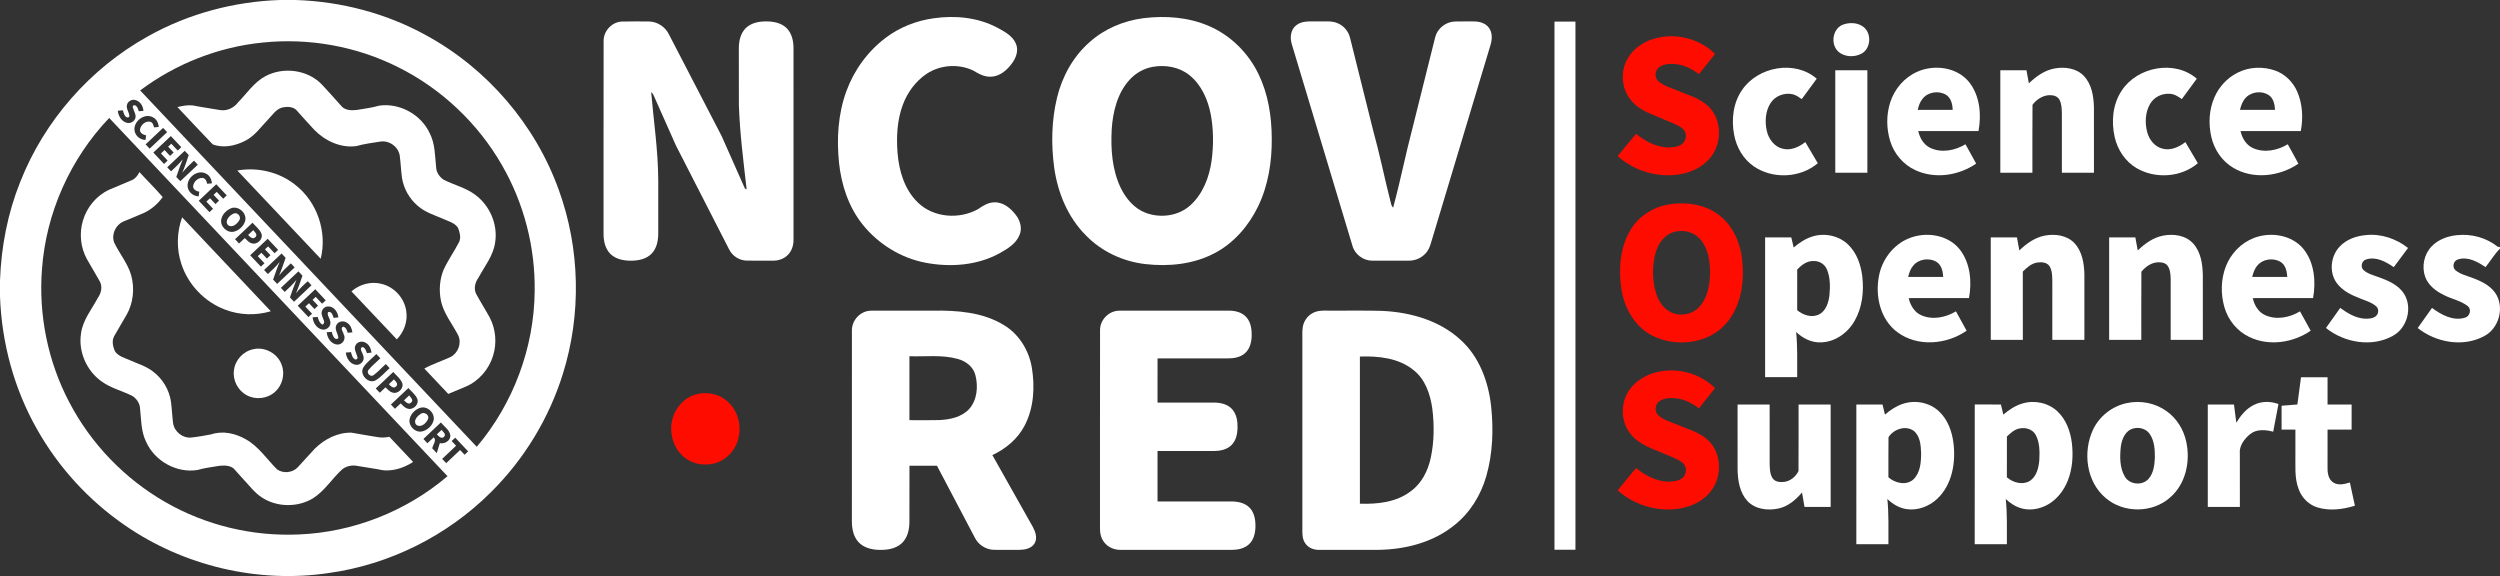 <?xml version="1.0" encoding="UTF-8" ?>
<!DOCTYPE svg PUBLIC "-//W3C//DTD SVG 1.1//EN" "http://www.w3.org/Graphics/SVG/1.1/DTD/svg11.dtd">
<svg width="2026pt" height="467pt" viewBox="0 0 2026 467" version="1.1" xmlns="http://www.w3.org/2000/svg">
<rect x="0" y="0" width="2026" height="467" fill="#333333" stroke="none"/>
<g id="#ffffffff">
<path fill="#ffffff" opacity="1.00" d=" M 226.87 0.00 L 239.52 0.00 C 276.40 1.17 313.06 10.77 345.39 28.63 C 394.87 55.59 433.92 101.06 452.91 154.12 C 470.13 201.64 471.25 254.78 456.14 303.01 C 444.92 339.08 424.69 372.28 397.86 398.86 C 362.54 434.18 315.57 457.64 266.07 464.43 C 208.88 472.90 148.77 458.60 101.25 425.73 C 71.99 405.63 47.41 378.77 29.99 347.83 C 11.37 315.07 1.32 277.71 0.00 240.10 L 0.00 227.33 C 0.95 200.05 6.21 172.86 16.36 147.48 C 35.87 97.87 73.04 55.53 119.60 29.60 C 152.26 11.19 189.44 1.26 226.87 0.00 M 113.59 73.28 C 204.52 169.54 295.43 265.84 386.37 362.09 C 415.97 327.14 432.89 281.78 433.30 235.98 C 433.82 200.49 424.68 164.90 406.97 134.14 C 387.50 100.04 357.76 71.91 322.60 54.42 C 288.93 37.50 250.39 30.60 212.93 34.48 C 177.09 38.04 142.37 51.67 113.59 73.28 M 102.89 85.00 C 101.99 88.46 105.32 91.46 104.72 94.81 C 101.57 96.59 100.06 91.64 99.62 89.39 C 98.22 89.51 96.83 89.62 95.43 89.74 C 95.92 94.06 98.56 98.64 103.10 99.59 C 106.48 100.37 110.20 97.43 109.91 93.90 C 109.51 91.42 108.23 89.22 107.56 86.82 C 107.38 85.18 109.26 84.85 110.20 85.82 C 111.59 86.85 111.89 88.65 112.51 90.16 C 113.75 90.05 114.99 89.94 116.24 89.83 C 115.97 86.05 113.74 82.18 109.90 81.13 C 107.00 80.17 103.55 81.98 102.89 85.00 M 109.29 106.97 C 110.40 110.74 114.02 113.31 117.91 113.43 C 118.04 112.50 118.28 110.63 118.41 109.69 C 116.07 109.20 113.26 107.89 113.42 105.05 C 113.97 101.31 117.97 97.64 121.89 98.71 C 123.87 99.35 124.32 101.50 124.83 103.24 C 125.79 103.15 127.72 102.98 128.69 102.89 C 128.38 99.69 126.89 96.46 123.85 95.02 C 116.66 91.09 106.95 99.22 109.29 106.97 M 34.03 217.95 C 31.12 255.06 38.78 292.97 56.12 325.93 C 73.71 359.66 101.16 388.15 134.19 407.00 C 166.68 425.69 204.53 434.80 241.95 433.13 C 285.97 431.43 329.14 414.46 362.66 385.90 C 271.28 289.11 179.87 192.37 88.50 95.59 C 57.02 128.52 37.33 172.48 34.03 217.95 M 118.01 117.01 C 119.09 118.16 120.17 119.31 121.26 120.47 C 125.99 116.01 130.72 111.56 135.44 107.10 C 134.35 105.95 133.27 104.80 132.18 103.65 C 127.45 108.09 122.73 112.55 118.01 117.01 M 124.25 123.64 C 127.15 126.71 130.05 129.79 132.95 132.87 C 133.91 131.95 134.88 131.03 135.85 130.12 C 134.03 128.19 132.21 126.27 130.41 124.33 C 131.39 123.42 132.38 122.52 133.37 121.61 C 134.84 123.18 136.32 124.74 137.80 126.31 C 138.77 125.40 139.74 124.49 140.72 123.59 C 139.23 122.01 137.75 120.44 136.26 118.86 C 137.11 118.06 137.95 117.25 138.80 116.45 C 140.55 118.30 142.29 120.15 144.04 122.01 C 145.00 121.10 145.96 120.19 146.93 119.28 C 144.09 116.28 141.27 113.27 138.43 110.27 C 133.71 114.73 128.99 119.19 124.25 123.64 M 135.50 135.58 C 136.54 136.67 137.58 137.76 138.62 138.85 C 141.99 135.78 145.28 132.61 148.14 129.05 C 146.16 133.77 144.46 138.59 142.86 143.45 C 143.96 144.57 145.05 145.70 146.15 146.83 C 150.86 142.37 155.58 137.93 160.31 133.47 C 159.28 132.38 158.24 131.28 157.22 130.19 C 153.86 133.25 150.57 136.40 147.71 139.95 C 149.75 135.29 151.36 130.46 152.96 125.63 C 151.87 124.50 150.77 123.36 149.68 122.22 C 144.96 126.67 140.24 131.13 135.50 135.58 M 152.32 152.52 C 153.40 156.36 157.06 159.01 161.00 159.14 C 161.16 157.89 161.32 156.64 161.49 155.39 C 159.24 154.93 156.46 153.68 156.50 150.96 C 156.83 147.34 160.37 143.98 164.07 144.18 C 166.53 144.39 167.45 146.87 167.90 148.94 C 169.18 148.82 170.47 148.69 171.76 148.56 C 171.43 145.44 170.05 142.25 167.09 140.79 C 159.95 136.67 150.10 144.73 152.32 152.52 M 161.07 162.69 C 163.97 165.77 166.86 168.84 169.77 171.91 C 170.74 171.00 171.71 170.08 172.67 169.17 C 170.86 167.25 169.05 165.32 167.24 163.39 C 168.22 162.48 169.20 161.57 170.17 160.65 C 171.65 162.22 173.13 163.79 174.61 165.35 C 175.59 164.45 176.55 163.54 177.53 162.63 C 176.05 161.05 174.56 159.48 173.08 157.90 C 173.93 157.10 174.78 156.30 175.64 155.50 C 177.37 157.36 179.12 159.21 180.87 161.05 C 181.83 160.14 182.78 159.23 183.74 158.32 C 180.91 155.32 178.09 152.31 175.25 149.33 C 170.52 153.79 165.80 158.24 161.07 162.69 M 186.17 169.29 C 182.86 171.05 179.96 174.13 179.29 177.92 C 178.27 183.65 184.35 189.32 190.01 187.63 C 193.98 186.43 197.45 183.19 198.64 179.18 C 200.57 172.47 192.33 165.64 186.17 169.29 M 190.47 193.86 C 191.55 195.01 192.63 196.16 193.72 197.32 C 195.27 195.86 196.81 194.41 198.36 192.95 C 200.04 194.57 201.64 196.52 203.98 197.17 C 208.41 198.63 213.66 193.66 211.80 189.18 C 210.28 185.67 207.07 183.33 204.64 180.49 C 199.92 184.95 195.19 189.40 190.47 193.86 M 202.74 206.88 C 205.64 209.95 208.53 213.02 211.43 216.09 C 212.39 215.18 213.36 214.26 214.33 213.36 C 212.53 211.42 210.71 209.50 208.91 207.57 C 209.88 206.66 210.86 205.75 211.84 204.84 C 213.32 206.41 214.81 207.99 216.30 209.56 C 217.25 208.63 218.22 207.71 219.18 206.78 C 217.69 205.21 216.21 203.65 214.73 202.08 C 215.58 201.28 216.44 200.49 217.29 199.69 C 219.04 201.54 220.78 203.38 222.52 205.23 C 223.48 204.33 224.44 203.42 225.41 202.52 C 222.59 199.50 219.75 196.51 216.92 193.51 C 212.18 197.95 207.47 202.42 202.74 206.88 M 214.00 218.81 C 215.02 219.90 216.05 220.99 217.08 222.09 C 220.49 219.01 223.80 215.81 226.68 212.22 C 224.63 216.91 223.03 221.77 221.32 226.59 C 222.41 227.75 223.51 228.91 224.60 230.07 C 229.34 225.63 234.06 221.17 238.79 216.71 C 237.76 215.61 236.72 214.51 235.70 213.42 C 232.34 216.50 229.02 219.64 226.18 223.22 C 228.22 218.57 229.77 213.73 231.47 208.95 C 230.37 207.78 229.27 206.61 228.18 205.44 C 223.44 209.89 218.73 214.36 214.00 218.81 M 227.64 233.27 C 228.67 234.37 229.70 235.47 230.73 236.58 C 234.08 233.53 237.33 230.36 240.22 226.87 C 238.26 231.52 236.66 236.31 234.96 241.06 C 236.07 242.22 237.17 243.38 238.28 244.55 C 242.98 240.08 247.71 235.64 252.43 231.19 C 251.42 230.09 250.40 229.00 249.40 227.91 C 245.99 230.92 242.72 234.08 239.88 237.64 C 241.87 232.99 243.45 228.18 245.12 223.41 C 244.02 222.24 242.93 221.09 241.84 219.92 C 237.08 224.35 232.39 228.84 227.64 233.27 M 241.30 247.77 C 244.19 250.84 247.09 253.90 249.98 256.98 C 250.95 256.06 251.92 255.15 252.89 254.23 C 251.08 252.32 249.27 250.40 247.46 248.49 C 248.43 247.56 249.41 246.64 250.39 245.72 C 251.87 247.29 253.35 248.86 254.84 250.43 C 255.80 249.52 256.77 248.60 257.74 247.69 C 256.26 246.12 254.77 244.54 253.29 242.98 C 254.14 242.17 254.99 241.37 255.84 240.57 C 257.58 242.41 259.32 244.25 261.05 246.10 C 262.02 245.20 262.99 244.31 263.97 243.42 C 261.14 240.41 258.31 237.40 255.49 234.39 C 250.74 238.84 246.02 243.30 241.30 247.77 M 261.09 256.01 C 261.55 258.33 264.36 261.66 261.20 263.13 C 259.05 261.66 257.93 259.37 257.53 256.86 C 256.13 256.95 254.73 257.05 253.33 257.16 C 253.77 261.46 256.40 266.00 260.88 267.00 C 264.73 268.04 268.96 263.97 267.52 260.09 C 267.13 257.71 264.83 255.35 265.84 252.99 C 268.54 251.78 269.79 255.66 270.40 257.61 C 271.66 257.48 272.92 257.36 274.18 257.23 C 273.84 252.91 270.68 248.33 265.99 248.32 C 262.17 248.19 259.42 252.62 261.09 256.01 M 272.62 263.37 C 270.75 266.99 274.13 270.42 274.20 274.00 C 271.35 276.63 269.22 271.33 268.95 268.97 C 267.55 269.06 266.16 269.15 264.77 269.24 C 265.16 273.76 268.17 278.66 273.02 279.20 C 277.20 279.77 280.74 274.89 278.59 271.13 C 278.27 269.09 275.33 265.95 278.13 264.69 C 280.46 265.26 281.12 267.73 281.81 269.70 C 282.75 269.61 284.64 269.43 285.59 269.34 C 285.16 266.40 284.05 263.37 281.43 261.71 C 278.72 259.58 274.19 260.13 272.62 263.37 M 288.39 279.35 C 286.26 282.56 288.85 286.03 289.61 289.23 C 290.46 290.58 288.20 292.19 287.25 290.87 C 285.32 289.72 285.05 287.32 284.43 285.38 C 283.38 285.47 281.28 285.64 280.23 285.72 C 280.72 290.10 283.47 294.82 288.13 295.59 C 292.14 296.42 296.13 291.96 294.28 288.12 C 294.07 285.97 291.09 283.09 293.24 281.32 C 295.79 281.02 296.67 284.27 297.33 286.15 C 298.58 286.02 299.84 285.88 301.10 285.75 C 300.67 282.80 299.50 279.75 296.87 278.12 C 294.30 276.20 290.14 276.47 288.39 279.35 M 294.57 297.56 C 290.84 303.27 298.48 311.53 304.46 308.19 C 308.82 305.66 312.00 301.60 315.78 298.34 C 314.73 297.24 313.69 296.13 312.65 295.03 C 309.30 297.94 306.39 301.38 302.77 303.97 C 300.31 305.98 296.60 302.25 298.61 299.83 C 301.43 296.30 305.08 293.55 308.23 290.33 C 307.15 289.19 306.07 288.05 304.99 286.91 C 301.55 290.48 297.32 293.38 294.57 297.56 M 304.52 314.82 C 305.60 315.97 306.69 317.12 307.78 318.27 C 309.33 316.81 310.87 315.36 312.41 313.90 C 314.09 315.50 315.67 317.45 318.00 318.11 C 322.49 319.65 327.82 314.49 325.80 309.98 C 324.23 306.57 321.11 304.24 318.70 301.45 C 313.97 305.90 309.24 310.35 304.52 314.82 M 316.79 327.84 C 317.87 328.98 318.96 330.13 320.05 331.28 C 321.59 329.83 323.13 328.37 324.68 326.92 C 326.28 328.43 327.74 330.26 329.90 331.00 C 334.41 332.92 340.10 327.73 338.11 323.09 C 336.57 319.62 333.40 317.28 330.97 314.46 C 326.24 318.92 321.51 323.38 316.79 327.84 M 340.44 330.53 C 336.61 331.81 333.31 334.98 332.14 338.88 C 330.36 344.63 336.24 350.94 342.10 349.63 C 346.36 348.63 350.08 345.17 351.32 340.96 C 352.91 334.97 346.41 328.56 340.44 330.53 M 343.11 355.73 C 344.19 356.88 345.27 358.04 346.36 359.20 C 348.05 357.59 349.75 355.98 351.49 354.42 C 354.11 357.01 350.69 360.46 350.30 363.38 C 351.51 364.65 352.72 365.93 353.94 367.22 C 354.79 364.52 355.63 361.82 356.44 359.12 C 360.37 359.98 364.96 357.24 365.01 352.98 C 364.37 348.38 360.01 345.73 357.28 342.37 C 352.56 346.83 347.83 351.28 343.11 355.73 M 366.03 357.41 C 367.22 358.69 368.42 359.96 369.62 361.24 C 365.85 364.78 362.09 368.34 358.32 371.89 C 359.41 373.03 360.50 374.18 361.60 375.33 C 365.36 371.79 369.12 368.24 372.88 364.69 C 374.08 365.96 375.29 367.24 376.49 368.52 C 377.45 367.61 378.41 366.70 379.38 365.80 C 375.91 362.09 372.41 358.41 368.93 354.71 C 367.96 355.60 366.99 356.51 366.03 357.41 Z" />
<path fill="#ffffff" opacity="1.00" d=" M 756.58 14.82 C 774.10 12.29 792.66 14.09 808.44 22.54 C 814.18 25.69 820.64 29.04 823.31 35.43 C 825.60 40.75 823.52 46.74 820.24 51.15 C 816.19 56.78 810.27 62.00 802.98 62.16 C 797.77 62.39 793.09 59.83 788.80 57.21 C 776.86 51.46 761.91 52.49 750.89 59.86 C 741.98 65.82 735.40 74.90 731.66 84.88 C 727.01 97.33 726.34 110.90 727.38 124.04 C 728.56 138.59 733.05 153.74 743.84 164.11 C 756.50 176.51 777.39 177.95 792.57 169.51 C 796.54 166.71 800.93 163.97 805.97 163.97 C 813.29 163.79 819.36 168.99 823.48 174.54 C 826.95 179.10 828.59 185.47 826.05 190.84 C 823.11 197.71 816.40 201.63 810.21 205.16 C 791.99 215.20 770.12 216.76 749.96 212.90 C 730.01 209.09 711.75 197.76 699.08 181.94 C 687.71 167.76 681.84 149.87 679.95 131.96 C 677.94 112.57 679.13 92.53 685.83 74.10 C 692.01 57.02 703.12 41.71 717.60 30.73 C 728.92 22.14 742.54 16.78 756.58 14.82 Z" />
<path fill="#ffffff" opacity="1.00" d=" M 926.59 14.75 C 944.48 12.53 963.22 13.90 979.89 21.15 C 997.34 28.70 1011.64 42.91 1019.88 60.00 C 1027.72 76.11 1030.55 94.22 1030.63 112.02 C 1030.83 130.93 1027.83 150.21 1019.53 167.35 C 1011.89 183.08 999.87 197.05 984.24 205.21 C 967.10 214.22 947.02 216.21 928.01 213.99 C 910.07 211.90 892.76 203.88 880.14 190.87 C 865.51 176.32 857.24 156.40 854.37 136.18 C 851.77 117.25 852.12 97.75 856.62 79.13 C 860.78 61.98 869.68 45.78 883.05 34.10 C 895.09 23.30 910.62 16.81 926.59 14.75 M 934.14 54.19 C 927.03 55.46 920.43 59.16 915.56 64.48 C 905.47 75.40 901.83 90.62 900.91 105.09 C 900.10 120.93 901.20 137.44 908.10 151.96 C 912.32 160.81 919.14 168.96 928.52 172.50 C 940.43 176.96 954.95 175.11 964.55 166.46 C 974.89 157.17 980.06 143.47 981.91 129.97 C 983.54 117.64 983.48 105.02 981.21 92.77 C 978.93 80.83 973.70 68.84 964.06 61.04 C 955.82 54.27 944.46 52.31 934.14 54.19 Z" />
<path fill="#ffffff" opacity="1.00" d=" M 503.69 17.48 C 511.09 17.25 518.51 17.39 525.92 17.41 C 532.78 17.53 539.17 21.78 542.14 27.92 C 556.36 55.35 570.64 82.77 584.80 110.23 C 591.13 124.37 597.43 138.53 603.65 152.72 C 604.01 152.91 604.73 153.29 605.09 153.48 C 602.48 130.70 599.54 107.92 598.79 84.99 C 598.70 69.63 598.77 54.28 598.75 38.93 C 598.79 33.09 600.16 26.77 604.56 22.60 C 608.92 18.46 615.22 17.30 621.04 17.35 C 626.82 17.33 633.06 18.53 637.35 22.68 C 641.71 26.86 643.05 33.18 643.06 39.01 C 643.07 90.69 643.05 142.36 643.07 194.04 C 643.16 198.56 641.78 203.25 638.54 206.51 C 635.36 209.91 630.59 211.36 626.03 211.25 C 619.03 211.21 612.03 211.34 605.03 211.19 C 599.07 211.06 593.47 207.43 590.87 202.08 C 576.52 174.09 562.17 146.10 547.86 118.08 C 541.56 104.20 535.55 90.17 529.25 76.29 C 528.86 75.86 528.09 75.01 527.70 74.58 C 529.75 98.36 533.35 122.07 533.44 145.99 C 533.44 160.33 533.44 174.67 533.44 189.00 C 533.44 194.74 532.36 200.95 528.31 205.29 C 524.21 209.78 517.83 211.18 511.98 211.26 C 506.00 211.36 499.50 210.29 494.97 206.06 C 490.36 201.73 489.04 195.07 489.12 188.99 C 489.16 136.99 489.06 85.00 489.17 33.01 C 489.16 25.10 495.77 17.96 503.69 17.48 Z" />
<path fill="#ffffff" opacity="1.00" d=" M 1050.59 20.38 C 1055.54 16.52 1062.13 17.47 1067.98 17.37 C 1073.37 17.58 1079.06 16.58 1084.16 18.87 C 1089.14 20.97 1092.90 25.54 1094.12 30.81 C 1100.35 55.71 1106.51 80.64 1112.76 105.54 C 1118.02 124.49 1121.90 143.79 1126.74 162.86 C 1127.28 164.71 1127.42 166.89 1128.99 168.25 C 1134.83 147.05 1138.98 125.42 1144.60 104.16 C 1150.79 79.44 1156.87 54.70 1163.12 30.00 C 1164.93 22.94 1171.71 17.71 1178.95 17.43 C 1183.98 17.29 1189.03 17.41 1194.07 17.37 C 1198.67 17.29 1203.77 18.59 1206.59 22.50 C 1209.49 26.35 1209.31 31.58 1208.04 36.01 C 1192.23 88.65 1176.37 141.28 1160.55 193.93 C 1159.52 197.23 1158.75 200.72 1156.71 203.58 C 1153.42 208.35 1147.72 211.26 1141.94 211.24 C 1131.95 211.26 1121.97 211.26 1111.99 211.24 C 1104.72 211.26 1097.79 206.04 1095.96 198.98 C 1079.63 144.68 1063.27 90.38 1046.95 36.07 C 1045.22 30.73 1045.77 23.96 1050.59 20.38 Z" />
<path fill="#ffffff" opacity="1.00" d=" M 1259.75 17.50 C 1265.41 17.49 1271.07 17.50 1276.74 17.49 C 1276.75 160.16 1276.75 302.83 1276.74 445.51 C 1271.07 445.49 1265.41 445.50 1259.75 445.50 C 1259.75 302.83 1259.75 160.17 1259.75 17.50 Z" />
<path fill="#ffffff" opacity="1.00" d=" M 1494.47 19.64 C 1499.82 17.97 1506.30 18.45 1510.67 22.25 C 1516.94 27.75 1516.02 39.41 1508.59 43.48 C 1502.67 46.64 1494.46 46.30 1489.47 41.55 C 1483.04 35.18 1485.36 22.21 1494.47 19.64 Z" />
<path fill="#ffffff" opacity="1.00" d=" M 1411.82 72.86 C 1424.66 53.95 1454.66 48.40 1472.27 63.79 C 1468.23 69.30 1464.18 74.81 1460.14 80.31 C 1457.89 78.75 1455.61 77.10 1452.94 76.41 C 1446.14 74.80 1438.41 77.73 1434.73 83.75 C 1430.59 90.35 1430.17 98.73 1431.84 106.18 C 1433.33 112.73 1438.00 119.05 1444.84 120.55 C 1451.40 122.17 1457.94 119.09 1463.04 115.15 C 1466.40 120.86 1469.76 126.57 1473.14 132.28 C 1458.94 144.38 1436.52 145.34 1421.20 134.77 C 1412.67 128.88 1407.19 119.27 1405.33 109.17 C 1403.00 96.86 1404.52 83.32 1411.82 72.86 Z" />
<path fill="#ffffff" opacity="1.00" d=" M 1553.97 58.06 C 1567.87 51.95 1586.41 54.50 1596.07 66.92 C 1604.54 77.93 1605.83 92.91 1603.39 106.19 C 1587.11 106.20 1570.83 106.17 1554.55 106.20 C 1555.79 111.78 1558.90 117.30 1564.26 119.82 C 1573.44 124.21 1584.39 121.98 1592.83 116.91 C 1595.70 122.14 1598.59 127.35 1601.47 132.58 C 1587.30 142.36 1567.93 145.28 1552.11 137.85 C 1542.35 133.36 1534.89 124.49 1531.78 114.25 C 1528.70 104.19 1528.61 93.15 1531.78 83.10 C 1535.22 72.14 1543.35 62.62 1553.97 58.06 M 1558.09 79.99 C 1555.90 82.56 1554.88 85.84 1554.09 89.06 C 1563.55 89.07 1573.01 89.06 1582.48 89.06 C 1582.32 84.54 1581.18 79.39 1577.08 76.82 C 1571.11 73.21 1562.47 74.44 1558.09 79.99 Z" />
<path fill="#ffffff" opacity="1.00" d=" M 1644.19 67.53 C 1650.01 61.97 1656.85 57.00 1664.93 55.50 C 1673.09 53.98 1682.57 55.17 1688.61 61.38 C 1695.12 68.10 1696.69 77.94 1696.92 86.93 C 1696.96 104.62 1696.92 122.31 1696.94 140.00 C 1688.27 140.00 1679.60 140.00 1670.94 140.00 C 1670.93 123.98 1670.94 107.97 1670.94 91.95 C 1670.83 88.24 1670.79 84.33 1669.06 80.95 C 1667.92 78.74 1665.54 77.41 1663.11 77.24 C 1656.85 76.33 1650.71 80.14 1647.14 84.92 C 1646.95 103.27 1647.12 121.64 1647.06 140.00 C 1638.39 140.00 1629.72 140.00 1621.06 140.00 C 1621.06 112.31 1621.06 84.62 1621.06 56.94 C 1628.12 56.94 1635.18 56.94 1642.25 56.94 C 1642.89 60.47 1643.54 64.00 1644.19 67.53 Z" />
<path fill="#ffffff" opacity="1.00" d=" M 1719.35 73.54 C 1731.94 54.09 1762.44 48.21 1780.27 63.79 C 1776.23 69.30 1772.18 74.80 1768.14 80.31 C 1765.13 78.15 1761.83 75.99 1758.00 75.99 C 1751.73 75.66 1745.38 78.89 1742.30 84.42 C 1738.47 91.21 1738.14 99.59 1740.07 107.02 C 1741.68 113.25 1746.30 119.10 1752.81 120.55 C 1759.38 122.17 1765.93 119.10 1771.03 115.15 C 1774.39 120.86 1777.75 126.57 1781.13 132.26 C 1767.63 143.83 1746.71 145.17 1731.48 136.25 C 1722.33 130.89 1716.06 121.39 1713.75 111.14 C 1710.89 98.54 1712.08 84.49 1719.35 73.54 Z" />
<path fill="#ffffff" opacity="1.00" d=" M 1813.19 58.98 C 1822.57 54.14 1833.96 53.67 1843.86 57.21 C 1851.83 60.05 1858.27 66.46 1861.63 74.18 C 1866.02 84.17 1866.57 95.56 1864.57 106.19 C 1848.29 106.20 1832.01 106.17 1815.73 106.20 C 1817.00 111.95 1820.30 117.61 1825.89 120.04 C 1835.01 124.12 1845.71 121.91 1854.01 116.91 C 1856.87 122.15 1859.83 127.35 1862.63 132.64 C 1847.42 143.05 1826.12 145.66 1809.91 136.04 C 1800.78 130.69 1794.40 121.29 1792.07 111.04 C 1789.63 100.43 1790.17 88.93 1794.56 78.89 C 1798.26 70.39 1804.88 63.15 1813.19 58.98 M 1820.13 79.03 C 1817.42 81.72 1816.14 85.43 1815.27 89.05 C 1824.73 89.07 1834.20 89.06 1843.67 89.06 C 1843.48 84.72 1842.51 79.85 1838.75 77.16 C 1833.17 73.37 1824.83 74.15 1820.13 79.03 Z" />
<path fill="#ffffff" opacity="1.00" d=" M 214.98 61.81 C 229.70 53.86 249.67 56.47 261.19 68.85 C 266.60 74.77 272.03 80.68 277.33 86.70 C 280.43 89.51 285.06 89.53 288.99 89.13 C 295.06 88.05 301.24 87.41 307.17 85.64 C 323.78 83.18 341.15 92.73 348.22 107.92 C 352.74 116.62 352.45 126.63 353.49 136.11 C 353.81 139.98 356.29 143.46 359.45 145.59 C 367.82 149.91 377.34 152.04 384.98 157.76 C 396.92 166.43 403.60 181.87 401.26 196.51 C 399.81 207.16 392.78 215.69 387.83 224.89 C 385.12 228.67 383.67 233.78 385.86 238.16 C 389.34 244.60 393.30 250.79 396.82 257.21 C 401.78 266.62 402.78 278.00 399.63 288.15 C 396.32 299.18 388.13 308.73 377.51 313.29 C 372.78 315.30 368.02 317.25 363.27 319.23 C 356.82 312.36 350.32 305.53 343.88 298.66 C 350.70 294.92 358.16 292.56 365.20 289.29 C 371.28 286.08 374.28 278.21 371.39 271.87 C 366.61 262.46 359.40 254.04 357.30 243.47 C 355.63 235.20 356.29 226.41 359.50 218.59 C 363.08 210.77 368.16 203.74 372.08 196.10 C 373.80 192.41 372.53 188.24 371.19 184.66 C 368.73 180.82 364.07 179.52 360.12 177.80 C 352.71 174.51 344.60 172.23 338.44 166.71 C 331.66 160.93 327.06 152.68 325.73 143.87 C 324.93 137.93 324.75 131.92 323.93 125.98 C 322.73 118.80 315.33 113.58 308.16 114.75 C 301.69 115.77 295.16 116.56 288.86 118.37 C 276.18 120.18 263.50 114.20 254.74 105.29 C 249.92 100.04 245.11 94.78 240.40 89.44 C 237.56 86.32 232.80 86.31 228.97 87.06 C 223.86 88.27 220.96 93.01 217.52 96.53 C 211.60 102.64 206.64 110.05 198.86 114.00 C 190.87 118.17 181.02 120.35 172.38 116.98 C 162.75 107.01 153.28 96.86 143.78 86.76 C 147.81 85.82 151.96 85.00 156.12 85.42 C 163.38 86.88 170.73 87.87 178.03 89.14 C 183.73 90.23 189.54 87.53 192.93 82.95 C 200.07 75.72 205.83 66.71 214.98 61.81 Z" />
<path fill="#ffffff" opacity="1.00" d=" M 1487.31 56.94 C 1495.97 56.94 1504.64 56.93 1513.31 56.94 C 1513.31 84.63 1513.31 112.31 1513.31 140.00 C 1504.64 140.00 1495.97 140.00 1487.31 140.00 C 1487.31 112.31 1487.31 84.62 1487.31 56.94 Z" />
<path fill="#ffffff" opacity="1.00" d=" M 192.32 138.19 C 208.89 135.23 226.71 139.47 239.78 150.19 C 257.21 163.98 265.26 188.16 259.89 209.70 C 237.32 185.90 214.83 162.04 192.32 138.19 Z" />
<path fill="#ffffff" opacity="1.00" d=" M 113.00 139.47 C 119.22 146.27 125.88 152.71 131.84 159.72 C 127.77 165.37 122.32 170.10 115.90 172.89 C 110.58 175.17 105.19 177.31 99.86 179.59 C 93.55 182.41 90.07 190.13 92.57 196.68 C 96.85 205.54 103.44 213.33 106.25 222.88 C 109.27 233.68 108.08 245.77 102.37 255.51 C 99.11 261.17 95.71 266.75 92.52 272.45 C 90.40 276.31 91.53 280.94 93.16 284.74 C 95.92 288.79 100.98 290.00 105.21 291.91 C 111.36 294.65 117.98 296.59 123.44 300.66 C 131.60 306.56 137.24 315.84 138.59 325.84 C 139.34 331.57 139.54 337.37 140.30 343.11 C 141.38 349.93 148.10 355.28 155.03 354.58 C 160.45 354.05 165.81 352.96 171.17 352.01 C 180.49 348.82 190.86 351.20 199.20 356.00 C 209.63 361.82 216.23 372.14 224.53 380.38 C 229.57 383.99 237.28 383.15 241.45 378.54 C 246.14 373.53 250.62 368.31 255.36 363.35 C 263.19 355.75 273.80 350.30 284.90 350.64 C 291.92 352.02 299.01 352.99 306.06 354.24 C 309.20 354.83 312.43 354.60 315.55 353.97 C 321.99 360.76 328.43 367.54 334.81 374.38 C 326.58 379.67 316.21 382.95 306.49 380.32 C 300.68 379.44 294.89 378.40 289.09 377.49 C 284.99 376.77 280.65 377.74 277.36 380.32 C 269.15 387.77 263.21 397.74 253.73 403.77 C 241.18 411.44 224.19 411.16 211.96 402.97 C 206.16 399.18 202.08 393.47 197.34 388.53 C 194.61 385.63 192.05 382.58 189.36 379.65 C 185.99 376.96 181.26 377.06 177.19 377.58 C 171.48 378.62 165.66 379.18 160.09 380.87 C 143.11 383.66 125.23 373.58 118.34 357.89 C 114.22 349.50 114.48 339.97 113.49 330.90 C 113.26 326.76 110.64 322.99 107.19 320.83 C 98.88 316.68 89.54 314.48 82.01 308.88 C 70.04 300.21 63.33 284.76 65.68 270.11 C 67.14 259.32 74.30 250.71 79.30 241.39 C 82.03 237.58 83.21 232.33 80.88 228.04 C 77.48 221.92 73.78 215.96 70.36 209.86 C 65.27 200.49 64.12 189.11 67.17 178.91 C 70.29 168.03 78.14 158.52 88.44 153.75 C 94.54 151.05 100.78 148.67 106.89 145.99 C 109.73 144.75 111.65 142.17 113.00 139.47 Z" />
<path fill="#ffffff" opacity="1.00" d=" M 189.17 173.18 C 192.48 171.43 196.04 175.87 193.74 178.77 C 192.07 181.62 187.87 185.09 184.71 182.33 C 181.83 178.88 185.96 174.56 189.17 173.18 Z" />
<path fill="#ffffff" opacity="1.00" d=" M 147.59 176.13 C 171.57 201.48 195.53 226.84 219.47 252.23 C 207.34 255.84 194.04 255.44 182.23 250.85 C 165.80 244.63 152.50 230.74 147.03 214.04 C 142.91 201.81 143.23 188.25 147.59 176.13 Z" />
<path fill="#ffffff" opacity="1.00" d=" M 201.08 190.40 C 202.45 189.08 203.84 187.78 205.23 186.48 C 206.37 188.02 209.01 190.04 207.10 192.01 C 205.11 194.47 202.58 192.02 201.08 190.40 Z" />
<path fill="#ffffff" opacity="1.00" d=" M 1468.53 191.74 C 1478.48 188.49 1490.23 190.88 1497.77 198.27 C 1504.71 204.95 1508.04 214.52 1509.19 223.90 C 1510.61 236.13 1509.23 249.12 1503.01 259.94 C 1497.54 269.66 1487.34 277.09 1475.97 277.44 C 1468.29 277.90 1461.00 274.23 1455.59 269.02 C 1456.82 281.19 1456.36 293.42 1456.44 305.62 C 1447.77 305.63 1439.10 305.63 1430.44 305.63 C 1430.43 267.87 1430.43 230.12 1430.44 192.37 C 1437.50 192.37 1444.58 192.37 1451.65 192.37 C 1452.29 195.11 1452.93 197.84 1453.61 200.58 C 1458.03 196.82 1462.94 193.49 1468.53 191.74 M 1456.45 218.48 C 1456.43 229.45 1456.44 240.42 1456.44 251.38 C 1461.15 255.39 1468.09 257.65 1473.97 254.93 C 1479.80 252.04 1481.90 245.15 1482.60 239.14 C 1483.20 232.21 1483.31 224.87 1480.53 218.36 C 1478.81 214.17 1474.48 211.40 1469.97 211.55 C 1464.51 211.20 1459.96 214.72 1456.45 218.48 Z" />
<path fill="#ffffff" opacity="1.00" d=" M 1547.08 193.11 C 1560.71 187.56 1578.46 190.09 1588.02 201.94 C 1596.77 212.95 1598.12 228.13 1595.68 241.55 C 1579.38 241.59 1563.09 241.54 1546.79 241.58 C 1548.09 247.28 1551.30 252.93 1556.85 255.40 C 1565.99 259.57 1576.75 257.34 1585.10 252.32 C 1587.97 257.55 1590.86 262.77 1593.74 268.00 C 1577.56 279.27 1554.02 281.35 1537.72 269.26 C 1523.91 259.13 1519.57 240.26 1522.63 224.08 C 1525.02 210.58 1534.22 198.25 1547.08 193.11 M 1550.36 215.41 C 1548.18 217.97 1547.18 221.23 1546.36 224.41 C 1555.82 224.46 1565.29 224.43 1574.77 224.43 C 1574.56 219.97 1573.49 214.93 1569.49 212.33 C 1563.53 208.60 1554.77 209.82 1550.36 215.41 Z" />
<path fill="#ffffff" opacity="1.00" d=" M 1826.76 192.78 C 1840.26 187.67 1857.56 190.33 1866.90 202.00 C 1875.62 212.99 1876.92 228.15 1874.51 241.55 C 1858.22 241.59 1841.92 241.53 1825.63 241.58 C 1826.89 247.22 1830.05 252.80 1835.49 255.30 C 1844.66 259.59 1855.53 257.38 1863.93 252.32 C 1866.80 257.55 1869.69 262.77 1872.57 268.01 C 1858.31 277.83 1838.78 280.74 1822.91 273.12 C 1813.02 268.48 1805.59 259.31 1802.63 248.85 C 1799.57 238.10 1799.78 226.28 1803.85 215.82 C 1807.88 205.43 1816.28 196.72 1826.76 192.78 M 1829.31 215.27 C 1827.05 217.84 1826.02 221.17 1825.19 224.41 C 1834.66 224.45 1844.14 224.45 1853.62 224.42 C 1853.35 220.02 1852.37 215.04 1848.45 212.42 C 1842.55 208.62 1833.77 209.75 1829.31 215.27 Z" />
<path fill="#ffffff" opacity="1.00" d=" M 1970.63 199.63 C 1975.91 194.09 1983.51 191.36 1991.01 190.59 C 2002.64 189.30 2014.86 192.52 2024.03 199.88 C 2024.52 200.00 2025.51 200.23 2026.00 200.35 L 2026.00 201.48 C 2021.49 205.93 2018.26 211.54 2014.29 216.48 C 2007.89 212.15 2000.09 207.76 1992.14 210.17 C 1988.27 211.06 1986.89 216.60 1990.03 219.11 C 1994.17 222.52 1999.64 223.54 2004.52 225.52 C 2011.93 228.32 2019.70 232.30 2023.51 239.63 C 2029.27 250.97 2024.63 266.26 2013.36 272.29 C 1996.25 281.64 1974.22 277.65 1959.31 265.84 C 1963.15 260.40 1967.02 254.98 1970.89 249.55 C 1978.44 255.09 1987.99 260.40 1997.62 257.45 C 2001.55 256.43 2003.18 250.75 1999.90 248.11 C 1994.31 243.64 1986.98 242.42 1980.72 239.19 C 1974.25 236.10 1967.98 231.39 1965.40 224.45 C 1962.39 216.09 1964.39 206.03 1970.63 199.63 Z" />
<path fill="#ffffff" opacity="1.00" d=" M 1636.48 202.95 C 1642.22 197.42 1649.00 192.50 1656.99 190.96 C 1665.28 189.32 1674.96 190.59 1681.05 196.96 C 1687.34 203.61 1688.94 213.21 1689.18 222.03 C 1689.20 239.83 1689.18 257.63 1689.19 275.44 C 1680.52 275.44 1671.85 275.44 1663.19 275.44 C 1663.19 259.96 1663.17 244.48 1663.20 229.00 C 1663.13 224.60 1663.33 219.85 1661.06 215.92 C 1659.02 212.54 1654.57 212.21 1651.06 212.74 C 1646.28 213.42 1642.58 216.83 1639.28 220.08 C 1639.36 238.53 1639.29 256.99 1639.31 275.44 C 1630.64 275.44 1621.98 275.44 1613.32 275.44 C 1613.30 247.75 1613.31 220.06 1613.31 192.37 C 1620.38 192.37 1627.45 192.37 1634.53 192.37 C 1635.16 195.90 1635.80 199.43 1636.48 202.95 Z" />
<path fill="#ffffff" opacity="1.00" d=" M 1732.43 202.95 C 1738.18 197.44 1744.94 192.50 1752.93 190.97 C 1761.44 189.26 1771.46 190.68 1777.49 197.47 C 1783.60 204.39 1784.99 214.06 1785.17 222.97 C 1785.21 240.46 1785.17 257.95 1785.19 275.44 C 1776.50 275.44 1767.81 275.44 1759.12 275.44 C 1759.12 258.97 1759.13 242.50 1759.12 226.03 C 1758.99 222.42 1758.82 218.50 1756.68 215.44 C 1755.17 213.30 1752.43 212.57 1749.96 212.56 C 1744.15 212.26 1738.88 215.89 1735.38 220.20 C 1735.22 238.61 1735.36 257.03 1735.31 275.44 C 1726.62 275.44 1717.93 275.44 1709.25 275.44 C 1709.25 247.75 1709.25 220.06 1709.25 192.37 C 1716.32 192.37 1723.40 192.37 1730.48 192.37 C 1731.12 195.90 1731.76 199.42 1732.43 202.95 Z" />
<path fill="#ffffff" opacity="1.00" d=" M 1895.92 199.99 C 1901.30 194.11 1909.25 191.27 1917.03 190.55 C 1929.36 189.14 1941.81 193.35 1951.47 200.97 C 1947.61 206.14 1943.75 211.32 1939.90 216.50 C 1933.46 212.06 1925.43 207.64 1917.43 210.29 C 1913.99 211.30 1912.71 216.14 1915.24 218.69 C 1918.57 221.91 1923.30 222.95 1927.52 224.57 C 1935.39 227.34 1943.81 230.96 1948.41 238.34 C 1955.20 249.62 1950.77 265.86 1939.19 272.16 C 1922.09 281.67 1899.88 277.72 1884.95 265.82 C 1888.78 260.38 1892.67 254.97 1896.51 249.54 C 1902.31 253.73 1908.77 257.71 1916.10 258.24 C 1919.20 258.39 1922.67 258.27 1925.27 256.32 C 1927.69 254.44 1928.07 250.35 1925.69 248.27 C 1921.85 244.88 1916.73 243.58 1912.11 241.65 C 1905.18 238.99 1898.12 235.46 1893.65 229.32 C 1887.36 220.65 1888.72 207.71 1895.92 199.99 Z" />
<path fill="#ffffff" opacity="1.00" d=" M 284.82 236.14 C 291.32 230.41 300.54 227.85 309.00 230.00 C 319.38 232.37 327.78 241.52 329.21 252.09 C 330.56 260.42 327.41 269.04 321.58 275.03 C 309.29 262.11 297.08 249.10 284.82 236.14 Z" />
<path fill="#ffffff" opacity="1.00" d=" M 690.39 268.01 C 690.12 259.48 697.46 251.74 706.03 251.78 C 722.68 251.70 739.33 251.77 755.97 251.75 C 775.59 251.46 796.41 252.92 813.55 263.44 C 825.79 270.80 833.86 283.90 836.19 297.87 C 838.77 313.49 837.86 330.31 830.53 344.59 C 824.96 355.48 815.19 363.73 804.21 368.81 C 815.12 388.21 826.08 407.57 836.98 426.97 C 839.14 430.97 840.94 436.17 838.38 440.42 C 835.82 444.56 830.53 445.54 826.02 445.62 C 819.13 445.60 812.24 445.71 805.36 445.57 C 799.02 445.38 793.03 441.61 790.14 435.97 C 779.85 416.47 769.59 396.95 759.32 377.44 C 751.89 377.42 744.46 377.47 737.03 377.42 C 736.95 392.61 737.03 407.81 736.99 423.01 C 736.96 429.30 735.43 436.15 730.53 440.49 C 725.51 444.93 718.45 445.84 712.00 445.60 C 706.12 445.39 699.84 443.81 695.73 439.33 C 691.43 434.71 690.32 428.12 690.37 422.03 C 690.39 370.69 690.34 319.35 690.39 268.01 M 737.00 288.69 C 737.00 305.96 737.00 323.23 737.00 340.50 C 745.31 340.43 753.63 340.64 761.95 340.39 C 770.38 339.92 779.53 337.87 785.47 331.40 C 791.98 324.03 792.81 313.09 790.44 303.91 C 788.70 297.14 782.61 292.54 776.08 290.86 C 763.36 287.33 750.02 289.14 737.00 288.69 Z" />
<path fill="#ffffff" opacity="1.00" d=" M 891.48 267.30 C 891.52 259.02 898.79 251.75 907.09 251.78 C 936.72 251.70 966.34 251.77 995.97 251.75 C 1001.05 251.76 1006.56 253.09 1010.05 257.04 C 1013.65 261.07 1014.46 266.75 1014.37 271.97 C 1014.26 277.05 1013.00 282.55 1009.10 286.10 C 1005.33 289.55 1000.00 290.48 995.06 290.45 C 976.06 290.43 957.06 290.45 938.07 290.44 C 938.06 302.37 938.06 314.31 938.06 326.25 C 953.41 326.26 968.76 326.24 984.11 326.26 C 989.29 326.30 994.88 327.58 998.48 331.57 C 1002.24 335.73 1003.05 341.64 1002.91 347.04 C 1002.77 351.96 1001.56 357.25 997.89 360.79 C 994.26 364.35 988.97 365.44 984.04 365.50 C 968.71 365.51 953.39 365.49 938.06 365.50 C 938.06 379.13 938.06 392.75 938.06 406.37 C 957.71 406.37 977.35 406.38 997.00 406.37 C 1002.51 406.31 1008.58 407.25 1012.60 411.37 C 1016.63 415.47 1017.55 421.54 1017.42 427.06 C 1017.29 432.12 1015.99 437.59 1012.11 441.13 C 1008.34 444.60 1003.02 445.60 998.06 445.63 C 968.06 445.62 938.06 445.64 908.06 445.62 C 903.13 445.65 898.10 443.63 895.02 439.69 C 892.32 436.46 891.33 432.14 891.43 428.00 C 891.48 374.43 891.37 320.87 891.48 267.30 Z" />
<path fill="#ffffff" opacity="1.00" d=" M 1066.45 252.59 C 1070.81 251.23 1075.45 251.89 1079.95 251.75 C 1093.29 251.85 1106.64 251.53 1119.98 251.94 C 1142.84 252.97 1166.47 259.57 1183.62 275.38 C 1198.73 288.96 1206.13 309.09 1208.37 328.88 C 1210.41 347.93 1209.79 367.53 1204.45 386.02 C 1200.02 401.39 1191.24 415.66 1178.60 425.60 C 1161.49 439.56 1139.07 445.22 1117.33 445.59 C 1101.24 445.67 1085.14 445.61 1069.05 445.63 C 1064.71 445.70 1060.14 443.96 1057.72 440.22 C 1055.23 436.68 1055.39 432.15 1055.43 428.03 C 1055.44 376.70 1055.43 325.36 1055.43 274.03 C 1055.46 269.95 1055.11 265.72 1056.64 261.84 C 1058.28 257.48 1062.00 253.99 1066.45 252.59 M 1102.06 288.94 C 1102.06 328.69 1102.06 368.44 1102.06 408.19 C 1116.25 408.66 1131.50 407.07 1143.16 398.20 C 1152.11 391.82 1157.26 381.46 1159.51 370.92 C 1162.27 357.95 1162.38 344.50 1160.77 331.37 C 1159.17 319.62 1155.07 307.21 1145.30 299.74 C 1133.22 290.04 1117.00 288.44 1102.06 288.94 Z" />
<path fill="#ffffff" opacity="1.00" d=" M 205.13 283.04 C 214.66 280.71 225.22 286.56 228.34 295.85 C 231.14 303.39 228.81 312.47 222.69 317.70 C 216.58 323.22 206.95 324.25 199.79 320.19 C 192.70 316.38 188.45 308.03 189.60 300.05 C 190.52 291.85 197.05 284.71 205.13 283.04 Z" />
<path fill="#ffffff" opacity="1.00" d=" M 1861.81 327.79 C 1862.78 320.44 1863.75 313.10 1864.73 305.75 C 1871.90 305.75 1879.07 305.75 1886.25 305.75 C 1886.25 313.10 1886.25 320.46 1886.25 327.81 C 1892.74 327.81 1899.24 327.81 1905.75 327.81 C 1905.74 334.58 1905.74 341.35 1905.75 348.13 C 1899.24 348.13 1892.74 348.12 1886.25 348.13 C 1886.24 358.07 1886.26 368.02 1886.24 377.97 C 1886.08 382.63 1886.61 388.28 1890.92 391.05 C 1895.03 393.62 1900.04 392.33 1904.34 390.99 C 1905.67 397.27 1907.06 403.55 1908.41 409.83 C 1898.66 412.80 1887.96 414.27 1878.07 411.21 C 1870.93 409.05 1865.22 403.25 1862.78 396.26 C 1859.23 386.90 1860.39 376.74 1860.19 366.96 C 1860.18 360.68 1860.18 354.40 1860.19 348.13 C 1856.45 348.12 1852.72 348.12 1849.00 348.13 C 1848.99 341.69 1848.99 335.25 1849.00 328.81 C 1853.26 328.46 1857.53 328.13 1861.81 327.79 Z" />
<path fill="#ffffff" opacity="1.00" d=" M 319.27 307.45 C 320.50 309.00 323.14 311.13 321.04 313.08 C 319.04 315.40 316.59 312.92 315.14 311.36 C 316.50 310.04 317.88 308.74 319.27 307.45 Z" />
<path fill="#ffffff" opacity="1.00" d=" M 327.41 324.42 C 328.76 323.07 330.16 321.75 331.57 320.44 C 332.78 322.00 335.53 324.35 333.19 326.19 C 331.20 328.39 328.88 325.85 327.41 324.42 Z" />
<path fill="#ffffff" opacity="1.00" d=" M 1542.11 327.27 C 1552.05 323.89 1563.86 326.16 1571.50 333.49 C 1578.50 340.12 1581.92 349.67 1583.09 359.06 C 1585.06 374.84 1582.05 392.65 1570.12 404.05 C 1563.51 410.41 1554.01 413.99 1544.85 412.56 C 1538.98 411.66 1533.75 408.43 1529.52 404.39 C 1530.75 416.56 1530.30 428.79 1530.38 441.00 C 1521.70 441.00 1513.03 441.00 1504.37 441.00 C 1504.38 403.27 1504.36 365.54 1504.38 327.81 C 1511.45 327.81 1518.52 327.81 1525.60 327.81 C 1526.23 330.54 1526.88 333.27 1527.55 336.00 C 1531.87 332.31 1536.66 329.05 1542.11 327.27 M 1530.44 354.33 C 1530.27 365.14 1530.43 375.97 1530.37 386.79 C 1535.73 391.53 1544.76 393.71 1550.57 388.57 C 1556.33 383.05 1556.90 374.40 1556.87 366.90 C 1556.61 360.69 1556.08 353.31 1550.84 349.12 C 1544.19 344.40 1534.48 347.87 1530.44 354.33 Z" />
<path fill="#ffffff" opacity="1.00" d=" M 1639.04 326.96 C 1648.79 324.03 1660.12 326.41 1667.50 333.54 C 1674.48 340.15 1677.87 349.67 1679.04 359.02 C 1680.27 369.37 1679.54 380.16 1675.58 389.88 C 1672.44 397.61 1667.04 404.61 1659.73 408.80 C 1652.79 412.81 1644.06 414.20 1636.43 411.43 C 1632.27 409.99 1628.66 407.37 1625.47 404.39 C 1626.71 416.56 1626.33 428.79 1626.38 441.00 C 1617.68 441.00 1608.99 441.00 1600.31 441.00 C 1600.33 403.26 1600.27 365.53 1600.34 327.80 C 1607.40 327.82 1614.47 327.81 1621.54 327.81 C 1622.18 330.53 1622.83 333.26 1623.50 335.99 C 1628.08 332.09 1633.21 328.68 1639.04 326.96 M 1626.40 353.79 C 1626.34 364.80 1626.40 375.81 1626.37 386.82 C 1631.29 391.07 1638.90 393.30 1644.84 389.82 C 1650.41 386.26 1652.11 379.21 1652.65 373.03 C 1652.99 366.11 1653.12 358.65 1649.70 352.40 C 1647.25 347.90 1641.62 346.19 1636.83 347.19 C 1632.61 347.91 1629.32 350.88 1626.40 353.79 Z" />
<path fill="#ffffff" opacity="1.00" d=" M 1723.49 326.69 C 1734.54 324.24 1746.62 326.55 1755.81 333.21 C 1764.02 339.03 1769.63 348.14 1771.73 357.94 C 1775.25 373.92 1771.32 392.45 1758.44 403.33 C 1744.17 415.92 1720.90 416.00 1706.48 403.62 C 1690.73 390.49 1687.75 366.29 1696.15 348.27 C 1701.29 337.35 1711.69 329.17 1723.49 326.69 M 1729.11 347.17 C 1722.36 348.68 1719.44 355.96 1718.69 362.14 C 1717.86 370.16 1717.75 378.93 1721.90 386.14 C 1725.66 392.80 1736.07 393.81 1741.13 388.14 C 1745.26 383.46 1746.05 376.89 1746.30 370.90 C 1746.37 364.39 1745.96 357.38 1742.23 351.82 C 1739.45 347.59 1733.89 345.95 1729.11 347.17 Z" />
<path fill="#ffffff" opacity="1.00" d=" M 1826.13 328.37 C 1832.32 325.01 1839.94 325.00 1846.46 327.44 C 1845.00 334.90 1843.62 342.38 1842.20 349.85 C 1836.08 348.24 1828.94 347.55 1823.64 351.71 C 1818.79 355.58 1814.37 361.46 1815.17 368.00 C 1815.21 382.27 1815.18 396.54 1815.19 410.81 C 1806.52 410.81 1797.85 410.81 1789.19 410.81 C 1789.19 383.14 1789.19 355.48 1789.19 327.81 C 1796.25 327.81 1803.32 327.81 1810.40 327.81 C 1811.03 332.72 1811.70 337.63 1812.32 342.55 C 1815.76 336.87 1820.09 331.43 1826.13 328.37 Z" />
<path fill="#ffffff" opacity="1.00" d=" M 1408.13 327.81 C 1416.79 327.81 1425.45 327.81 1434.12 327.81 C 1434.13 343.87 1434.10 359.93 1434.14 376.00 C 1434.26 379.89 1434.28 384.12 1436.48 387.52 C 1438.27 390.28 1441.85 390.84 1444.91 390.61 C 1450.34 390.44 1455.27 386.46 1457.50 381.73 C 1457.65 363.76 1457.51 345.79 1457.56 327.81 C 1466.22 327.81 1474.89 327.81 1483.56 327.81 C 1483.58 355.48 1483.56 383.14 1483.57 410.81 C 1476.50 410.81 1469.43 410.81 1462.37 410.81 C 1461.71 406.91 1461.10 402.99 1460.36 399.11 C 1455.29 405.05 1448.99 410.49 1441.14 412.12 C 1432.53 413.95 1422.36 412.74 1416.09 406.00 C 1409.93 399.31 1408.39 389.80 1408.15 381.03 C 1408.09 363.29 1408.14 345.55 1408.13 327.81 Z" />
<path fill="#ffffff" opacity="1.00" d=" M 340.56 335.70 C 343.37 333.02 348.50 336.16 346.77 339.84 C 345.33 343.06 341.05 346.89 337.53 344.38 C 334.54 341.49 337.86 337.38 340.56 335.70 Z" />
<path fill="#ffffff" opacity="1.00" d=" M 354.02 352.01 C 355.29 350.79 356.57 349.58 357.85 348.38 C 358.98 349.91 361.79 351.85 359.93 353.87 C 357.89 356.18 355.50 353.54 354.02 352.01 Z" />
</g>
<g id="#ff0c00ff">
<path fill="#ff0c00" opacity="1.00" d=" M 1340.08 31.47 C 1357.27 26.22 1377.08 31.04 1389.89 43.67 C 1385.53 49.13 1381.20 54.61 1376.84 60.07 C 1371.57 56.19 1365.63 52.87 1359.04 52.08 C 1354.35 51.50 1349.15 51.45 1345.06 54.11 C 1341.13 56.57 1340.44 62.84 1344.04 65.90 C 1348.45 69.70 1354.26 71.18 1359.52 73.44 C 1367.93 77.04 1377.24 79.40 1384.08 85.82 C 1395.47 96.25 1395.83 115.58 1386.36 127.39 C 1380.22 135.28 1370.62 139.82 1360.89 141.33 C 1343.13 144.16 1324.28 138.54 1310.95 126.46 C 1315.90 120.44 1320.90 114.45 1325.87 108.45 C 1333.02 114.34 1341.69 118.96 1351.10 119.49 C 1355.12 119.59 1359.48 119.26 1362.91 116.90 C 1366.98 114.18 1367.52 107.46 1363.68 104.31 C 1359.86 101.12 1354.99 99.67 1350.52 97.66 C 1344.66 95.10 1338.66 92.88 1332.92 90.10 C 1326.11 86.58 1320.16 80.98 1317.27 73.79 C 1313.83 65.26 1314.43 55.12 1319.17 47.19 C 1323.71 39.44 1331.57 34.03 1340.08 31.47 Z" />
<path fill="#ff0c00" opacity="1.00" d=" M 1351.51 165.83 C 1363.99 163.57 1377.52 164.87 1388.63 171.31 C 1402.40 179.09 1410.05 194.55 1411.77 209.85 C 1413.86 227.65 1411.29 247.32 1399.44 261.47 C 1384.95 278.85 1357.89 281.92 1338.40 271.66 C 1324.27 264.20 1316.02 248.85 1313.85 233.42 C 1311.62 217.34 1312.97 199.88 1321.71 185.80 C 1328.18 175.25 1339.38 168.00 1351.51 165.83 M 1358.42 187.57 C 1349.35 189.11 1343.39 197.53 1341.38 206.00 C 1338.86 216.40 1338.98 227.57 1342.13 237.83 C 1344.20 244.33 1348.37 250.67 1354.87 253.40 C 1362.43 256.65 1371.98 254.71 1377.40 248.41 C 1383.95 240.95 1385.70 230.58 1385.82 220.96 C 1385.81 211.56 1384.31 201.40 1378.02 194.00 C 1373.33 188.41 1365.48 186.15 1358.42 187.57 Z" />
<path fill="#ff0c00" opacity="1.00" d=" M 1322.88 312.97 C 1334.43 300.29 1353.79 297.61 1369.64 302.52 C 1377.21 304.83 1384.20 308.97 1389.87 314.51 C 1385.53 319.99 1381.18 325.44 1376.84 330.91 C 1371.28 326.78 1364.92 323.35 1357.90 322.77 C 1353.34 322.40 1348.23 322.45 1344.47 325.39 C 1340.96 328.11 1340.68 334.01 1344.17 336.86 C 1348.69 340.63 1354.55 342.13 1359.87 344.42 C 1368.64 348.13 1378.43 350.64 1385.21 357.75 C 1396.05 369.03 1395.44 388.69 1384.89 399.97 C 1378.09 407.53 1368.09 411.50 1358.14 412.53 C 1341.20 414.42 1323.65 408.72 1310.97 397.35 C 1315.84 391.25 1320.92 385.31 1325.87 379.28 C 1333.00 385.16 1341.64 389.76 1351.01 390.33 C 1355.23 390.43 1359.87 390.09 1363.35 387.40 C 1367.25 384.37 1367.32 377.60 1363.19 374.72 C 1358.73 371.42 1353.32 369.84 1348.33 367.57 C 1339.22 363.54 1328.95 360.67 1322.31 352.74 C 1312.42 341.85 1312.81 323.63 1322.88 312.97 Z" />
<path fill="#ff0c00" opacity="1.00" d=" M 563.51 319.72 C 571.52 317.46 580.69 318.59 587.45 323.64 C 596.97 330.36 601.11 342.95 598.65 354.17 C 596.67 364.14 588.91 372.98 578.98 375.53 C 571.58 377.37 563.30 376.54 556.87 372.25 C 545.76 365.18 541.41 350.36 545.40 338.05 C 548.06 329.56 554.90 322.27 563.51 319.72 Z" />
</g>
</svg>
